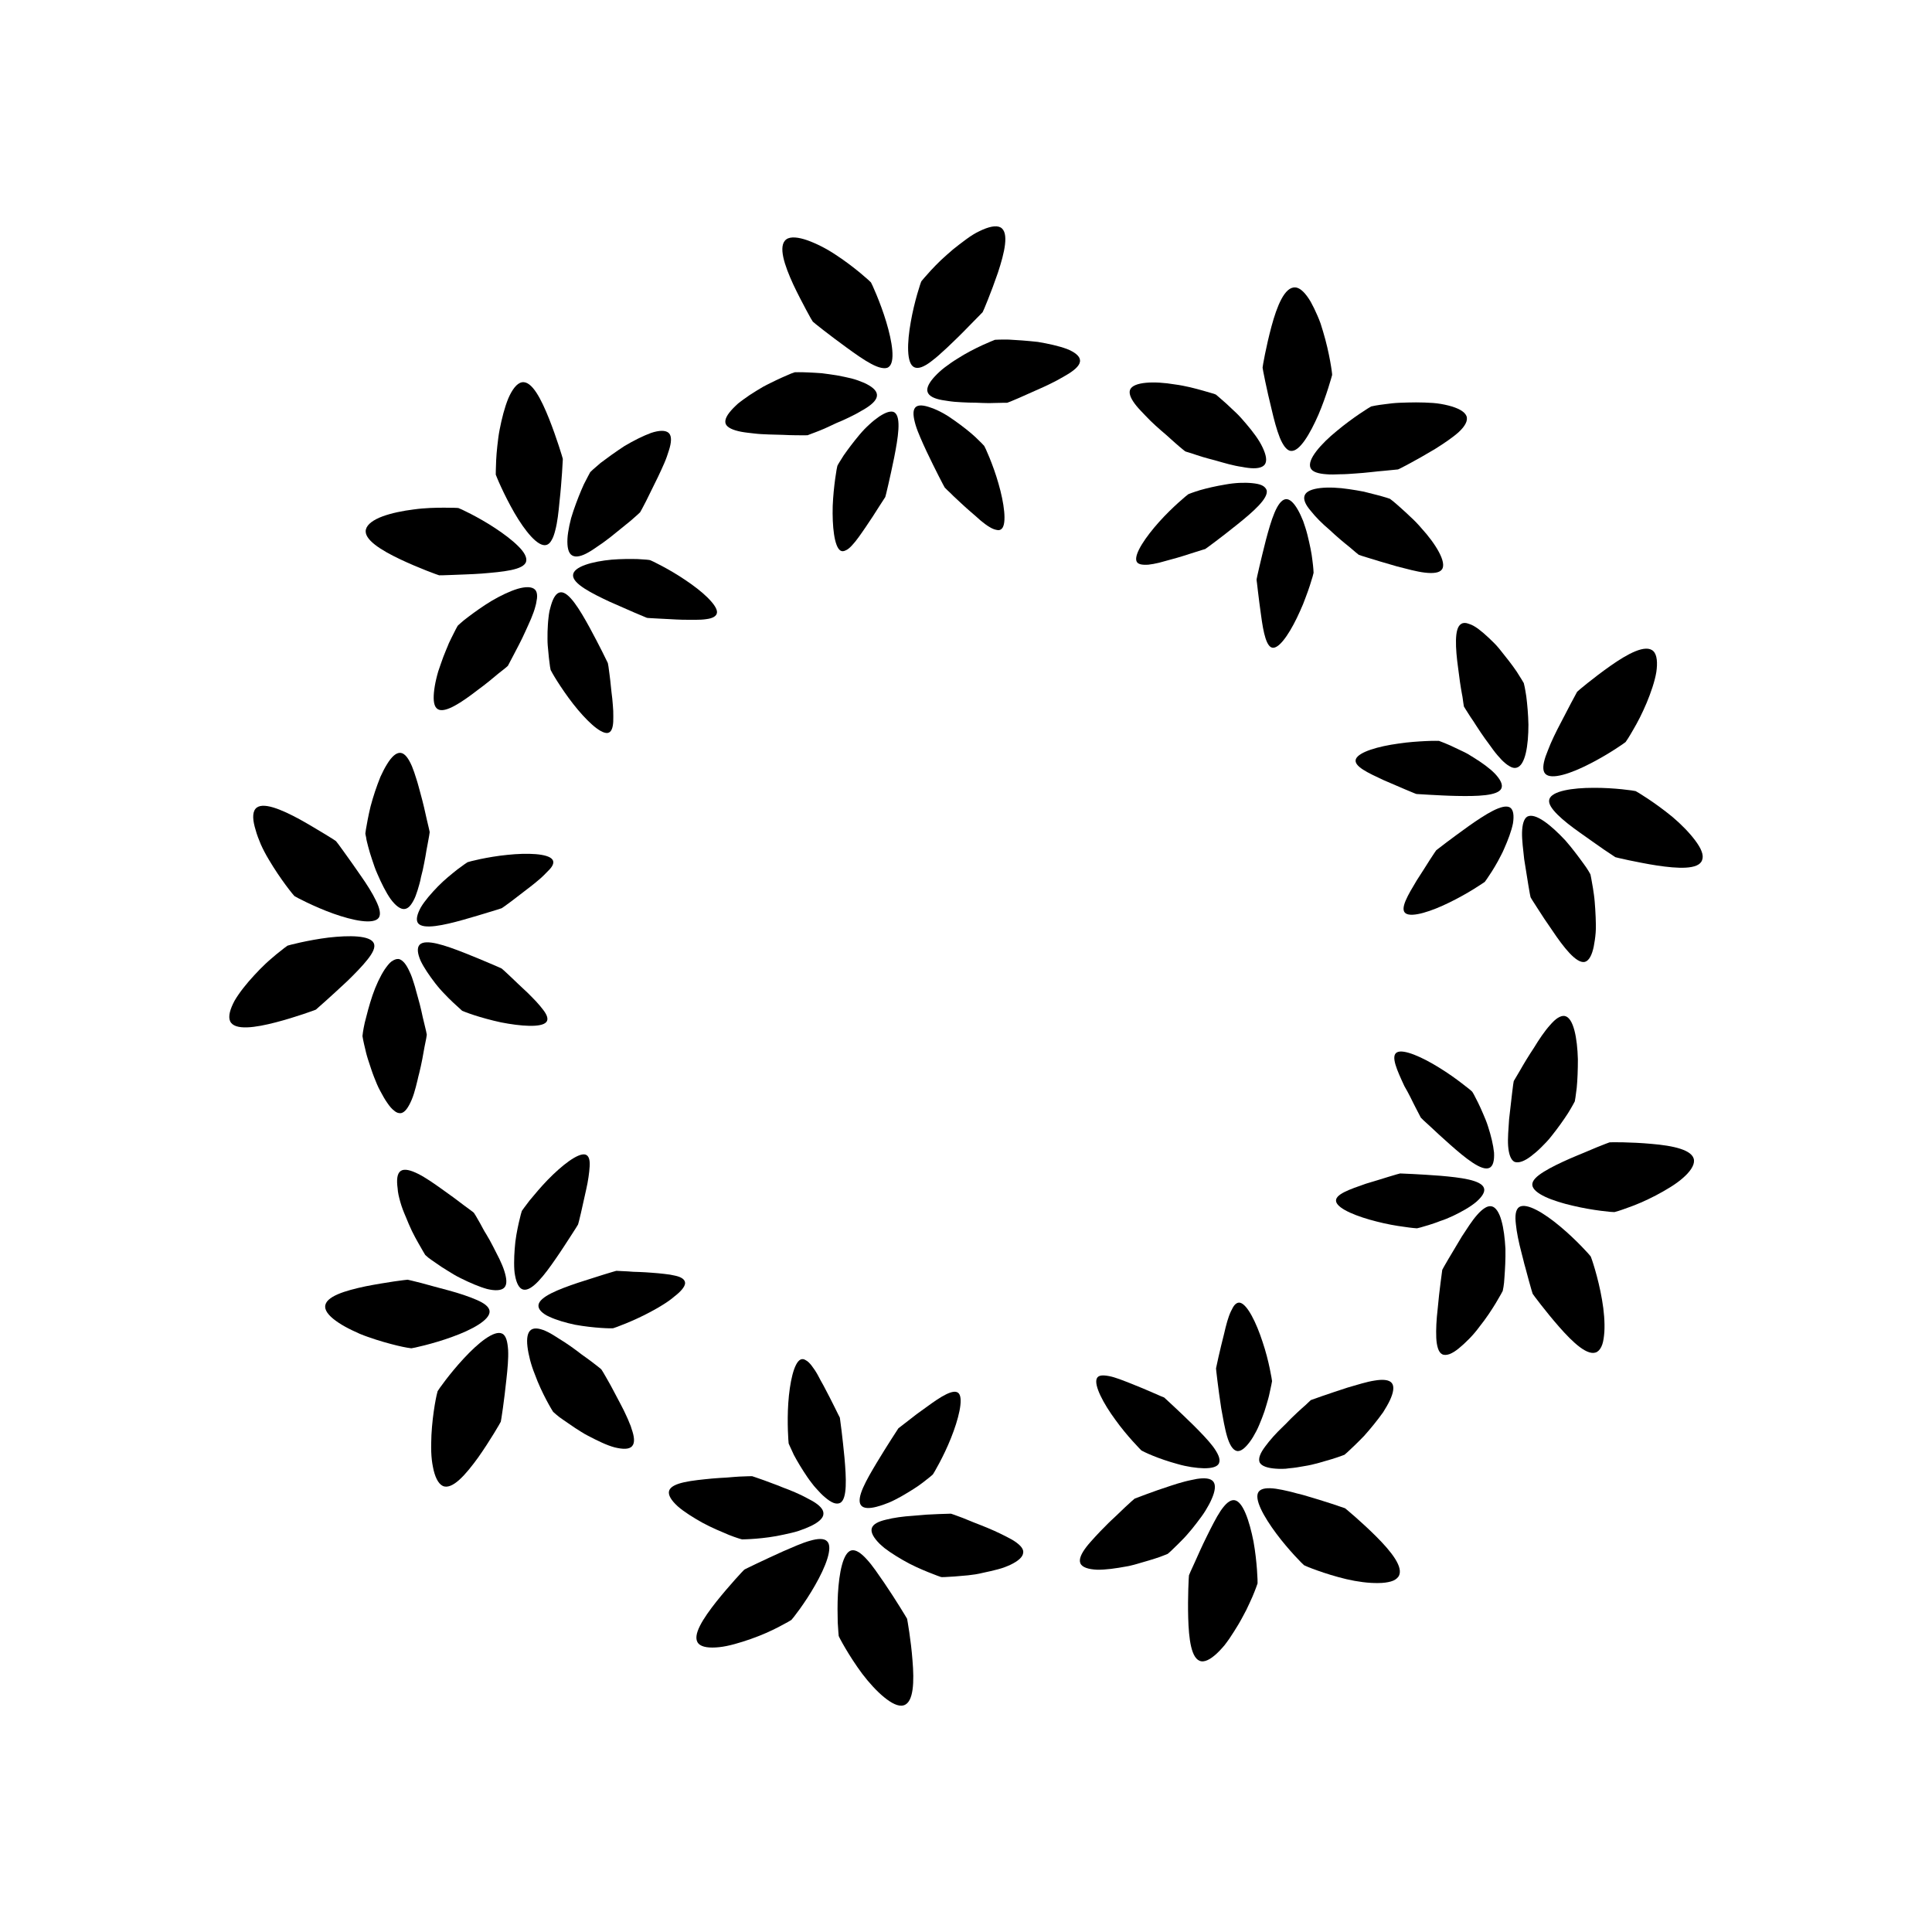 <?xml version="1.0" encoding="UTF-8" standalone="no"?>
<svg
   xmlns:dc="http://purl.org/dc/elements/1.1/"
   xmlns:cc="http://creativecommons.org/ns#"
   xmlns:rdf="http://www.w3.org/1999/02/22-rdf-syntax-ns#"
   xmlns:svg="http://www.w3.org/2000/svg"
   xmlns="http://www.w3.org/2000/svg"
   xmlns:sodipodi="http://sodipodi.sourceforge.net/DTD/sodipodi-0.dtd"
   xmlns:inkscape="http://www.inkscape.org/namespaces/inkscape"
   version="1.1"
   id="Layer_1"
   x="0px"
   y="0px"
   viewBox="0 0 1000 1000"
   width="100%"
   height="100%"
   style="enable-background:new 0 0 1000 1000;"
   xml:space="preserve"
   ><switch
     id="switch3"
     transform="translate(-82.391,3.176)"><g
       id="g5"><g
         id="g7"><path
           d="m 937.3,588.9 c -10.7,-1 -21.3,-0.9 -21.8,-0.8 -0.2,0 -2.9,1.1 -6.7,2.6 -1.9,0.8 -4.1,1.7 -6.4,2.7 -2.4,1 -4.9,2 -7.4,3.1 -5,2.2 -9.8,4.5 -13.5,6.8 -3.7,2.3 -6.1,4.5 -6,6.8 0.3,4.5 10.5,8.4 21,10.8 10.4,2.5 21,3.4 21.5,3.3 0.2,0 3,-0.8 7,-2.3 4.1,-1.4 9.2,-3.6 14.4,-6.3 5.1,-2.7 10.4,-5.8 14,-9 3.7,-3.2 6,-6.5 5.8,-9.2 -0.4,-5.5 -11.2,-7.6 -21.9,-8.5 z"
           id="path9"
           inkscape:connector-curvature="0" /><path
           d="m 905.7,647.1 c -0.2,-0.4 -7.4,-8.5 -15.7,-15.4 -8.2,-6.9 -17.5,-12.6 -21.3,-10.1 -1.9,1.3 -2.2,4.6 -1.7,8.8 0.4,4.2 1.5,9.5 2.9,14.8 0.3,1.3 0.7,2.6 1,3.9 0.3,1.3 0.6,2.5 1,3.8 0.7,2.5 1.3,4.7 1.8,6.7 1.1,4 1.9,6.7 2,6.9 0.1,0.2 1.8,2.5 4.3,5.7 2.5,3.2 5.8,7.3 9.4,11.4 7.1,8.1 15.1,15.7 19.7,12.9 1.1,-0.7 2,-2 2.6,-3.7 0.6,-1.7 0.9,-4 1.1,-6.5 0.3,-5 -0.2,-11 -1.2,-16.7 -2,-11.7 -5.6,-22.1 -5.9,-22.5 z"
           id="path11"
           inkscape:connector-curvature="0" /><path
           d="m 859.5,628.5 c -1.1,-4 -2.9,-6.9 -5.1,-7.3 -1.1,-0.2 -2.3,0.1 -3.5,0.9 -1.3,0.8 -2.6,2 -3.9,3.5 -2.7,3 -5.3,7.2 -8,11.3 -5.1,8.4 -10,16.8 -10.1,17.2 0,0.5 -1.5,10.1 -2.4,20.5 -0.6,5.1 -0.9,10.4 -0.7,14.7 0.1,2.2 0.4,4 0.9,5.5 0.5,1.5 1.2,2.5 2.2,3 1,0.5 2.3,0.4 3.8,-0.1 1.5,-0.6 3.1,-1.6 4.8,-3 3.4,-2.8 7.4,-6.7 10.6,-11.1 6.9,-8.6 11.9,-18.2 12.1,-18.6 0,-0.1 0.2,-0.9 0.4,-2.1 0.2,-1.2 0.4,-2.9 0.5,-5 0.3,-4.1 0.6,-9.4 0.5,-14.7 -0.3,-5.3 -0.9,-10.6 -2.1,-14.7 z"
           id="path13"
           inkscape:connector-curvature="0" /><path
           d="m 812.4,564.7 c 0.9,1.9 1.8,3.6 2.6,5.2 1.6,3.1 2.7,5.2 2.8,5.4 0.1,0.2 2,2 4.9,4.6 2.9,2.7 6.5,6.1 10.4,9.5 7.8,6.9 16.3,13.8 20.2,11.9 2,-0.9 2.6,-4 2.4,-7.9 -0.4,-4 -1.6,-8.9 -3.1,-13.5 -0.7,-2.3 -1.7,-4.6 -2.6,-6.7 -0.9,-2.1 -1.8,-4.1 -2.6,-5.7 -1.6,-3.3 -2.8,-5.4 -3,-5.6 -0.1,-0.2 -2.1,-1.9 -5.3,-4.3 -3.1,-2.4 -7.3,-5.4 -11.7,-8.1 -8.8,-5.5 -18.5,-9.8 -21.9,-8 -3.5,1.8 0.1,9.5 3.8,17.5 1.1,1.8 2.1,3.8 3.1,5.7 z"
           id="path15"
           inkscape:connector-curvature="0" /><path
           d="m 834.4,626.2 c 4.4,-2.1 8.9,-4.6 12,-7.2 3,-2.6 4.8,-5.2 4.1,-7.2 -1.3,-4.2 -12.2,-5.5 -22.6,-6.4 -5.2,-0.4 -10.2,-0.7 -14.1,-0.9 -3.9,-0.2 -6.5,-0.3 -6.7,-0.3 -0.2,0 -2.6,0.7 -5.9,1.7 -1.6,0.5 -3.5,1.1 -5.5,1.7 -2.1,0.6 -4.2,1.3 -6.3,1.9 -8.3,2.9 -16.5,5.6 -15.4,9.4 1.1,3.8 11,7.7 21,10.2 5,1.3 10.1,2.2 14,2.7 3.9,0.6 6.6,0.8 6.8,0.8 0.2,0 2.6,-0.6 6.1,-1.7 1.8,-0.6 3.8,-1.2 6,-2.1 2,-0.6 4.3,-1.6 6.5,-2.6 z"
           id="path17"
           inkscape:connector-curvature="0" /><path
           d="m 874.8,595.3 c 1.7,-1.3 3.5,-2.8 5.3,-4.6 1.8,-1.8 3.7,-3.7 5.3,-5.8 3.3,-4.1 6.4,-8.5 8.6,-11.9 2.1,-3.4 3.4,-5.9 3.5,-6.1 0.1,-0.2 0.5,-3 1,-7 0.4,-4.1 0.6,-9.4 0.6,-14.8 -0.3,-10.8 -2.2,-21.5 -6.8,-22.4 -1.1,-0.2 -2.3,0.2 -3.6,1 -1.3,0.8 -2.6,2.1 -4,3.7 -2.8,3.1 -5.7,7.4 -8.3,11.7 -2.8,4.2 -5.4,8.5 -7.2,11.7 -0.9,1.6 -1.7,2.9 -2.3,3.9 -0.6,1 -0.9,1.6 -1,1.7 -0.2,0.4 -1.3,9.9 -2.4,19.7 -0.3,4.9 -0.8,9.9 -0.5,13.9 0.3,4 1.3,7.2 3.3,8.2 2.2,0.8 5.2,-0.4 8.5,-2.9 z"
           id="path19"
           inkscape:connector-curvature="0" /><path
           d="m 778.6,777.5 c -0.2,-0.1 -2.9,-1 -6.8,-2.3 -4,-1.3 -9.1,-2.9 -14.3,-4.4 -1.3,-0.4 -2.6,-0.7 -3.9,-1 -1.3,-0.4 -2.6,-0.7 -3.8,-1 -2.5,-0.6 -4.9,-1.1 -7,-1.4 -4.3,-0.6 -7.5,-0.3 -8.9,1.5 -2.7,3.6 2.7,13.1 9.1,21.7 6.4,8.6 14,16.2 14.4,16.4 0.4,0.3 10.5,4.5 21.9,7.2 5.6,1.3 11.5,2.1 16.5,2 2.5,0 4.7,-0.3 6.5,-0.8 1.8,-0.5 3.1,-1.4 3.9,-2.5 3.1,-4.6 -3.8,-13.1 -11.4,-20.7 -7.7,-7.7 -15.8,-14.4 -16.2,-14.7 z"
           id="path21"
           inkscape:connector-curvature="0" /><path
           d="m 721.2,773.3 c -2.3,-0.2 -4.6,2 -7,5.5 -1.2,1.8 -2.4,3.9 -3.6,6.2 -1.2,2.3 -2.4,4.6 -3.6,7.1 -2.4,4.8 -4.6,9.8 -6.3,13.6 -1.7,3.7 -2.9,6.3 -2.9,6.5 -0.1,0.5 -0.7,11.1 -0.4,21.9 0.3,10.8 1.5,21.8 6.8,22.6 2.6,0.4 6,-1.9 9.4,-5.4 0.9,-0.9 1.7,-1.9 2.6,-2.9 0.8,-1.1 1.7,-2.2 2.5,-3.4 1.6,-2.4 3.2,-4.9 4.7,-7.4 1.5,-2.5 2.8,-5.1 4.1,-7.5 1.2,-2.4 2.2,-4.8 3.1,-6.7 1.7,-4 2.6,-6.7 2.7,-7 0.1,-0.5 -0.2,-11.2 -2.1,-21.7 -2.1,-10.6 -5.5,-21 -10,-21.4 z"
           id="path23"
           inkscape:connector-curvature="0" /><path
           d="m 706.3,778.8 c 1.3,-2.1 2.5,-4.3 3.3,-6.2 1.7,-3.9 2.2,-7.1 0.8,-8.9 -1.4,-1.8 -4.6,-2 -8.5,-1.4 -1.9,0.4 -4.2,0.8 -6.4,1.4 -2.3,0.6 -4.6,1.3 -7,2.1 -9.4,3 -18.4,6.6 -18.8,6.7 -0.2,0.1 -2.1,1.8 -4.9,4.4 -1.4,1.3 -3,2.9 -4.7,4.5 -1.7,1.6 -3.6,3.3 -5.4,5.2 -1.8,1.8 -3.7,3.7 -5.4,5.6 -1.7,1.9 -3.3,3.6 -4.6,5.3 -2.6,3.4 -4,6.4 -3.1,8.5 0.9,2.1 4.2,3.1 8.6,3.3 4.4,0.1 9.9,-0.7 15.3,-1.7 1.4,-0.2 2.7,-0.6 4,-0.9 1.3,-0.4 2.6,-0.7 3.8,-1.1 2.5,-0.7 4.8,-1.4 6.7,-2 1,-0.3 1.9,-0.6 2.7,-0.9 0.8,-0.3 1.5,-0.6 2.1,-0.8 1.2,-0.5 1.9,-0.8 2,-0.8 0.2,-0.1 2.3,-2 5.2,-4.9 1.4,-1.5 3.1,-3 4.8,-5 1.7,-1.9 3.4,-4 5,-6.1 1.6,-2.1 3.2,-4.2 4.5,-6.3 z"
           id="path25"
           inkscape:connector-curvature="0" /><path
           d="m 715.9,733.4 c 0.5,2.4 1,4.8 1.6,6.8 1.2,4.1 2.8,7 4.9,7.6 2.1,0.6 4.5,-1.5 6.9,-4.7 1.2,-1.6 2.3,-3.5 3.4,-5.6 1.1,-2.1 2,-4.5 2.9,-6.7 0.9,-2.3 1.7,-4.6 2.3,-6.8 0.3,-1.1 0.6,-2.1 0.9,-3.1 0.3,-1 0.5,-2 0.7,-2.9 0.8,-3.6 1.3,-6.1 1.3,-6.3 0,-0.2 -0.4,-2.8 -1.2,-6.6 -0.8,-3.8 -2,-8.7 -3.7,-13.7 -3.2,-9.9 -7.9,-19.5 -11.7,-20.3 -0.9,-0.2 -1.8,0.2 -2.6,1 -0.8,0.8 -1.4,2.1 -2.1,3.5 -1.4,2.9 -2.5,7.1 -3.5,11.5 -1.1,4.2 -2.1,8.6 -2.9,12 -0.7,3.5 -1.3,5.7 -1.3,6 0,0.4 1.1,10.3 2.7,20.7 0.5,2.5 0.9,5.1 1.4,7.6 z"
           id="path27"
           inkscape:connector-curvature="0" /><path
           d="m 673.2,747.6 c 0.2,0.1 2.4,1.3 5.9,2.7 3.4,1.4 8,3 12.8,4.3 4.8,1.4 9.7,2.1 13.7,2.2 4,0 7.1,-0.7 7.8,-2.8 0.8,-2.1 -0.7,-5.1 -3.2,-8.5 -2.6,-3.4 -6.3,-7.2 -10,-10.9 -7.5,-7.4 -14.9,-14.1 -15.2,-14.4 -0.1,-0.1 -0.7,-0.3 -1.7,-0.7 -1,-0.4 -2.3,-1 -3.9,-1.7 -3.2,-1.4 -7.4,-3.2 -11.5,-4.8 -4.1,-1.6 -8.2,-3.3 -11.4,-3.9 -3.2,-0.6 -5.6,-0.6 -6.4,1.2 -1.6,3.5 3.4,13 9.6,21.4 6,8.4 13.2,15.6 13.5,15.9 z"
           id="path29"
           inkscape:connector-curvature="0" /><path
           d="m 742.7,757 c 1.1,0.1 2.2,0.1 3.4,0.1 1.2,0 2.4,-0.1 3.6,-0.3 2.5,-0.2 5.1,-0.6 7.7,-1.1 5.3,-0.8 10.3,-2.5 14.2,-3.6 3.9,-1.2 6.5,-2.2 6.7,-2.3 0.2,-0.1 2.3,-2 5.2,-4.8 1.5,-1.4 3.1,-3.1 4.9,-4.9 1.7,-1.9 3.4,-3.9 5.1,-6 1.7,-2.1 3.3,-4.2 4.8,-6.3 1.4,-2.2 2.6,-4.3 3.5,-6.2 1.8,-3.9 2.4,-7.1 1,-8.9 -1.4,-1.8 -4.8,-2 -8.9,-1.3 -4.1,0.6 -9,2.2 -13.9,3.6 -9.6,3.1 -18.7,6.3 -19.1,6.5 -0.1,0.1 -0.6,0.5 -1.4,1.3 -0.8,0.8 -1.9,1.8 -3.3,3 -1.4,1.2 -2.9,2.7 -4.6,4.3 -0.8,0.8 -1.7,1.6 -2.5,2.5 -0.8,0.9 -1.7,1.7 -2.6,2.6 -3.6,3.4 -6.9,7.1 -9.3,10.4 -2.4,3.2 -3.7,6.1 -2.8,8.2 1,1.9 4.1,2.9 8.3,3.2 z"
           id="path31"
           inkscape:connector-curvature="0" /><path
           d="m 551.9,834.7 c -0.2,-0.4 -5.9,-9.9 -11.9,-18.7 -0.8,-1.1 -1.5,-2.2 -2.3,-3.3 -0.8,-1.1 -1.5,-2.2 -2.3,-3.3 -1.5,-2.1 -3,-4 -4.5,-5.6 -2.9,-3.2 -5.6,-5 -7.8,-4.5 -4.4,1 -6.4,11.8 -7,22.5 -0.3,5.4 -0.2,10.7 -0.1,14.8 0.2,4 0.5,6.8 0.5,7 0.1,0.5 5.2,10.2 12.2,19.6 3.5,4.6 7.5,9 11.3,12.1 3.8,3.1 7.4,5 10.1,4.2 5.3,-1.5 5.5,-12.5 4.6,-23.2 -0.8,-10.7 -2.7,-21.1 -2.8,-21.6 z"
           id="path33"
           inkscape:connector-curvature="0" /><path
           d="m 501.7,794.3 c -4.1,1.1 -9.1,3.4 -14,5.5 -4.9,2.2 -9.8,4.5 -13.6,6.3 -3.7,1.8 -6.3,3 -6.5,3.2 -0.4,0.3 -7.6,8 -14.4,16.5 -6.7,8.5 -12.9,17.7 -9.3,21.7 1.8,2 5.8,2.4 10.7,1.9 4.9,-0.5 10.8,-2.3 16.3,-4.2 2.8,-1 5.4,-2 7.9,-3.1 2.5,-1.1 4.8,-2.2 6.7,-3.2 3.8,-2 6.3,-3.4 6.5,-3.6 0.4,-0.3 7,-8.6 12.3,-18 5.4,-9.4 9.4,-19.6 6.2,-22.7 -1.5,-1.6 -4.7,-1.5 -8.8,-0.3 z"
           id="path35"
           inkscape:connector-curvature="0" /><path
           d="m 459.7,791.3 c 3.8,1.5 6.6,2.3 6.8,2.3 0.5,0 11.2,-0.1 21.7,-2.5 2.6,-0.6 5.2,-1.1 7.6,-1.9 2.4,-0.8 4.6,-1.7 6.5,-2.6 3.8,-1.9 6.3,-4 6.3,-6.3 0.1,-2.3 -2.2,-4.5 -5.6,-6.5 -0.9,-0.5 -1.8,-1 -2.8,-1.5 -1,-0.5 -2,-1.1 -3.1,-1.6 -2.1,-1 -4.4,-2 -6.7,-2.9 -1.2,-0.4 -2.3,-0.9 -3.4,-1.3 -1.1,-0.5 -2.2,-0.9 -3.3,-1.3 -2.1,-0.8 -4.2,-1.6 -5.9,-2.2 -1.8,-0.6 -3.2,-1.1 -4.3,-1.5 -1.1,-0.4 -1.7,-0.6 -1.8,-0.6 -0.2,0 -2.8,0 -6.6,0.2 -1.9,0.1 -4.1,0.3 -6.5,0.5 -2.4,0.1 -4.9,0.3 -7.5,0.5 -10.3,1 -21.1,2 -22.4,6.4 -0.6,2.2 1.2,5 4.5,8 3.3,2.9 8,5.8 12.8,8.5 4.8,2.6 9.9,4.7 13.7,6.3 z"
           id="path37"
           inkscape:connector-curvature="0" /><path
           d="m 536.2,753.9 c -2.7,4.5 -5.4,9.1 -7.1,13 -1.7,3.9 -2.4,7.2 -1.1,9 1.3,1.8 4.4,1.8 8.2,0.8 1.9,-0.5 4,-1.2 6.2,-2.1 2.2,-0.9 4.4,-2.1 6.6,-3.3 4.3,-2.5 8.4,-5 11.3,-7.3 3,-2.3 4.9,-3.9 5,-4.1 0.3,-0.4 5.5,-9.1 9.3,-18.7 3.9,-9.7 6.5,-20.1 4.1,-23.1 -2.4,-2.9 -9.4,1.6 -16.6,6.9 -3.6,2.5 -7.2,5.2 -9.9,7.4 -2.8,2.2 -4.7,3.6 -4.8,3.7 -0.3,0.5 -5.8,8.8 -11.2,17.8 z"
           id="path39"
           inkscape:connector-curvature="0" /><path
           d="m 519.5,751.4 c -1,-10.5 -2.3,-20.4 -2.4,-20.8 -0.1,-0.2 -1.2,-2.3 -2.7,-5.4 -1.6,-3.2 -3.6,-7.2 -5.7,-11.1 -1.1,-1.9 -2.1,-3.8 -3.1,-5.7 -1,-1.8 -2.1,-3.4 -3.1,-4.7 -1,-1.3 -2,-2.3 -3,-2.8 -0.9,-0.6 -1.8,-0.8 -2.7,-0.4 -3.5,1.6 -5.7,12.1 -6.4,22.6 -0.7,10.2 0.1,20.4 0.2,20.9 0.1,0.2 1.1,2.5 2.7,5.9 1.7,3.2 4.2,7.4 7,11.5 0.7,1 1.4,2 2.2,3 0.7,1 1.5,1.9 2.3,2.8 1.6,1.8 3.1,3.4 4.7,4.7 1.5,1.3 3,2.3 4.3,2.8 1.3,0.5 2.5,0.5 3.5,0 3.7,-2.1 3.1,-12.9 2.2,-23.3 z"
           id="path41"
           inkscape:connector-curvature="0" /><path
           d="m 606.3,793.8 c -3.6,-2 -8.3,-4.3 -12.9,-6.2 -2.3,-1 -4.6,-1.8 -6.8,-2.7 -2.2,-0.9 -4.2,-1.7 -5.9,-2.4 -3.5,-1.3 -5.9,-2.2 -6.1,-2.2 -0.2,0 -2.7,0.1 -6.4,0.2 -1.8,0.1 -4,0.2 -6.2,0.3 -2.3,0.2 -4.7,0.4 -7.2,0.6 -4.9,0.3 -9.9,1 -13.8,2 -3.9,0.9 -6.8,2.3 -7.4,4.5 -0.6,2.2 1.1,5 4.1,8 0.8,0.7 1.6,1.5 2.5,2.2 0.9,0.7 1.9,1.4 2.9,2.1 2.1,1.4 4.3,2.8 6.6,4.1 4.6,2.7 9.5,4.8 13.2,6.3 3.8,1.5 6.4,2.5 6.6,2.5 0.2,0.1 3,0 7.1,-0.3 2,-0.2 4.4,-0.4 6.9,-0.6 1.3,-0.2 2.5,-0.3 3.8,-0.5 1.3,-0.2 2.6,-0.5 3.9,-0.8 2.6,-0.5 5.3,-1.2 7.7,-1.8 1.2,-0.3 2.4,-0.7 3.5,-1.1 1.1,-0.4 2.2,-0.9 3.1,-1.3 3.9,-1.9 6.4,-4 6.5,-6.3 0.3,-2.2 -2.2,-4.5 -5.7,-6.6 z"
           id="path43"
           inkscape:connector-curvature="0" /><path
           d="m 342.3,687.1 c -4.1,-2 -12.5,4.9 -19.8,12.8 -7.3,7.8 -13.4,16.5 -13.6,17 -0.1,0.2 -0.8,3 -1.5,7.2 -0.7,4.2 -1.4,9.7 -1.7,15.5 -0.1,2.9 -0.2,5.9 -0.1,8.7 0.1,2.9 0.4,5.5 0.9,7.9 0.9,4.8 2.6,8.5 5,9.7 2.4,1.2 5.5,-0.3 8.7,-3.2 3.2,-2.9 6.5,-7.1 9.7,-11.5 6.2,-8.8 11.5,-18 11.7,-18.5 0.1,-0.2 0.5,-3 1.1,-7.1 0.6,-4.1 1.2,-9.4 1.8,-14.8 0.6,-5.4 1.1,-10.8 0.9,-15.1 -0.3,-4.3 -1,-7.6 -3.1,-8.6 z"
           id="path45"
           inkscape:connector-curvature="0" /><path
           d="m 335.8,675.5 c -0.2,-2.3 -2.8,-4.2 -6.8,-5.9 -3.9,-1.7 -9,-3.4 -14.2,-4.8 -5.2,-1.4 -10.5,-2.8 -14.4,-3.9 -4,-1 -6.8,-1.7 -7,-1.7 -0.2,0 -3,0.3 -7.1,0.9 -2,0.3 -4.4,0.7 -6.9,1.1 -2.5,0.4 -5.1,0.9 -7.7,1.4 -10.5,2.2 -21.1,5.3 -21,10.6 0,2.7 2.9,5.6 7,8.3 2.1,1.4 4.5,2.7 7,3.9 1.3,0.6 2.6,1.2 3.9,1.8 1.4,0.6 2.8,1.1 4.2,1.6 5.6,2 11.1,3.5 15.2,4.5 4.1,1 7.1,1.4 7.3,1.4 0.5,0 11,-2.2 21.1,-5.9 10.1,-3.6 19.7,-8.8 19.4,-13.3 z"
           id="path47"
           inkscape:connector-curvature="0" /><path
           d="m 289.6,619 c 0.7,2.5 1.7,5.1 2.8,7.6 1,2.5 2.1,5.1 3.2,7.4 1.1,2.3 2.3,4.4 3.3,6.2 2,3.6 3.5,6 3.6,6.2 0.1,0.1 0.7,0.6 1.6,1.4 1,0.7 2.4,1.8 4.1,2.9 1.7,1.2 3.6,2.5 5.8,3.8 2.1,1.3 4.3,2.7 6.8,3.9 4.8,2.4 9.7,4.5 13.7,5.6 4.1,1 7.5,0.9 9,-0.8 1.5,-1.7 1.1,-4.8 -0.1,-8.6 -0.6,-1.9 -1.5,-4 -2.5,-6.1 -1.1,-2.1 -2.2,-4.3 -3.3,-6.5 -1.1,-2.2 -2.3,-4.3 -3.5,-6.3 -0.6,-1 -1.2,-1.9 -1.7,-2.9 -0.5,-0.9 -1,-1.8 -1.4,-2.6 -1.8,-3.2 -3.1,-5.4 -3.3,-5.6 -0.1,-0.2 -2.2,-1.7 -5.3,-4 -3,-2.3 -7,-5.3 -11.3,-8.3 -4.2,-3 -8.5,-6 -12.3,-7.9 -3.8,-1.9 -7.1,-2.8 -9,-1.5 -1.9,1.3 -2.2,4.6 -1.6,9 0.1,2.2 0.7,4.6 1.4,7.1 z"
           id="path49"
           inkscape:connector-curvature="0" /><path
           d="m 437,661 c 0,-1.9 -1.9,-3.2 -5.2,-3.9 -1.6,-0.4 -3.5,-0.7 -5.5,-0.9 -2.1,-0.2 -4.2,-0.5 -6.4,-0.6 -2.2,-0.2 -4.4,-0.3 -6.6,-0.4 -1.1,0 -2.1,-0.1 -3.1,-0.1 -1,-0.1 -1.9,-0.1 -2.7,-0.2 -3.4,-0.2 -5.9,-0.3 -6.1,-0.3 -0.2,0 -2.7,0.8 -6.4,1.9 -1.9,0.6 -4,1.3 -6.3,2 -2.3,0.7 -4.7,1.5 -7.2,2.3 -9.8,3.3 -20,7.2 -20.4,11.6 -0.1,1.1 0.4,2.2 1.4,3.2 1,1 2.4,2 4.3,2.8 3.6,1.7 8.5,3.1 13.2,4.1 9.9,1.8 19.3,2 19.8,1.8 0.5,-0.1 10.1,-3.5 19.2,-8.4 2.3,-1.2 4.5,-2.5 6.6,-3.8 2.1,-1.3 4.1,-2.7 5.7,-4.1 3.4,-2.6 5.6,-5.1 5.7,-7 z"
           id="path51"
           inkscape:connector-curvature="0" /><path
           d="m 370.2,648.1 c 3,-4.3 5.7,-8.6 7.8,-11.8 2.1,-3.2 3.5,-5.5 3.6,-5.7 0.1,-0.2 0.7,-2.6 1.5,-6 0.7,-3.3 1.7,-7.7 2.7,-12.1 0.5,-2.2 0.9,-4.3 1.2,-6.4 0.3,-2 0.5,-3.9 0.6,-5.6 0.2,-3.3 -0.4,-5.6 -2.3,-6.1 -3.8,-0.9 -12.2,5.7 -19.4,13.1 -3.6,3.7 -6.9,7.7 -9.4,10.7 -2.4,3.1 -3.9,5.2 -4,5.4 -0.1,0.2 -0.8,2.6 -1.6,6.2 -0.8,3.6 -1.8,8.5 -2.1,13.4 -0.2,2.5 -0.3,5 -0.3,7.3 0,2.4 0.1,4.7 0.5,6.6 0.7,3.9 2.1,6.7 4.2,7.2 4.5,1.1 11.1,-7.6 17,-16.2 z"
           id="path53"
           inkscape:connector-curvature="0" /><path
           d="m 408.2,733.4 c -0.4,-1.1 -0.9,-2.2 -1.4,-3.3 -1,-2.2 -2.1,-4.5 -3.3,-6.7 -2.4,-4.4 -4.6,-8.9 -6.5,-12.1 -1.8,-3.2 -3.1,-5.4 -3.3,-5.6 -0.1,-0.2 -2.1,-1.8 -5,-4 -1.5,-1.1 -3.2,-2.4 -5.1,-3.7 -1.8,-1.4 -3.8,-2.9 -5.8,-4.3 -2,-1.4 -4.1,-2.8 -6.1,-4 -2,-1.3 -3.9,-2.5 -5.7,-3.4 -3.6,-1.8 -6.8,-2.5 -8.7,-1.2 -1.9,1.3 -2.4,4.5 -1.9,8.7 0.5,4.2 1.8,9.4 3.8,14.3 3.6,10 9.2,19.1 9.5,19.5 0.1,0.1 0.7,0.6 1.6,1.4 0.9,0.8 2.3,1.9 4,3 1.7,1.2 3.6,2.5 5.7,3.9 1.1,0.7 2.2,1.4 3.3,2.1 1.1,0.7 2.3,1.4 3.5,2 4.8,2.5 9.6,4.9 13.8,6 4.2,1 7.5,1.1 9,-0.7 1.5,-1.7 1.1,-5 -0.3,-8.9 -0.2,-0.9 -0.6,-1.9 -1.1,-3 z"
           id="path55"
           inkscape:connector-curvature="0" /><path
           d="m 272.6,493.5 c 2.7,-3.4 4.2,-6.3 3.3,-8.4 -1.8,-4.2 -12.8,-4.2 -23.4,-3 -10.6,1.3 -20.9,4 -21.3,4.2 -0.2,0.1 -2.5,1.8 -5.8,4.5 -1.6,1.4 -3.6,3 -5.5,4.8 -1.9,1.8 -3.9,3.8 -5.9,6 -3.9,4.2 -7.7,8.9 -10.2,13.2 -2.3,4.3 -3.4,8.1 -2.3,10.6 2.3,5 13.2,3.3 23.6,0.6 10.4,-2.7 20.4,-6.4 20.8,-6.6 0.4,-0.3 8.4,-7.4 16.4,-14.9 3.9,-3.8 7.6,-7.6 10.3,-11 z"
           id="path57"
           inkscape:connector-curvature="0" /><path
           d="m 217.4,433.9 c 0.6,1.3 1.2,2.6 1.9,3.9 0.7,1.3 1.4,2.6 2.2,3.9 6,10.2 12.9,18.7 13.4,19 0.4,0.3 9.9,5.4 20,9 10.1,3.6 20.8,5.8 23.5,2.2 1.3,-1.8 0.5,-5 -1.4,-8.9 -1.8,-3.8 -4.7,-8.4 -7.8,-12.8 -3.1,-4.5 -6.2,-8.9 -8.6,-12.2 -2.4,-3.4 -4.1,-5.6 -4.3,-5.8 -0.2,-0.2 -2.5,-1.7 -6,-3.8 -3.5,-2.1 -8.1,-4.9 -12.8,-7.5 -9.4,-5.1 -19.6,-9.5 -22.9,-5.4 -1.7,2.1 -1.4,6.1 0.1,10.9 0.6,2.3 1.6,4.9 2.7,7.5 z"
           id="path59"
           inkscape:connector-curvature="0" /><path
           d="m 273,435.2 c 0.5,2 1.2,4.2 2,6.6 0.8,2.4 1.6,4.9 2.7,7.3 2.1,4.9 4.5,9.7 6.9,13.1 2.5,3.4 5.2,5.5 7.4,5.1 1.1,-0.2 2.1,-0.9 3,-2.1 0.9,-1.2 1.8,-2.8 2.5,-4.6 0.7,-1.9 1.4,-4 2,-6.3 0.3,-1.1 0.6,-2.3 0.8,-3.5 0.3,-1.2 0.6,-2.4 0.9,-3.6 0.5,-2.4 1,-4.8 1.4,-7.1 0.4,-2.3 0.7,-4.4 1.1,-6.2 0.7,-3.6 1.1,-6.1 1.1,-6.4 0,-0.2 -0.6,-2.7 -1.5,-6.5 -0.8,-3.7 -1.9,-8.6 -3.3,-13.6 -0.7,-2.5 -1.3,-5 -2.1,-7.4 -0.7,-2.4 -1.5,-4.6 -2.3,-6.6 -1.7,-3.9 -3.6,-6.7 -5.9,-6.9 -2.3,-0.2 -4.7,2.1 -7,5.9 -1.2,1.9 -2.3,4.1 -3.4,6.5 -1,2.4 -1.9,5 -2.8,7.6 -0.9,2.6 -1.6,5.2 -2.3,7.7 -0.6,2.5 -1.1,4.8 -1.5,6.9 -0.8,4.1 -1.2,6.8 -1.2,7.1 0,0.1 0.1,0.9 0.4,2.1 0.1,1.2 0.6,2.9 1.1,4.9 z"
           id="path61"
           inkscape:connector-curvature="0" /><path
           d="m 365.1,525.9 c 1.3,-1.4 0.5,-3.7 -1.5,-6.3 -1,-1.3 -2.2,-2.8 -3.6,-4.3 -1.4,-1.5 -2.9,-3 -4.5,-4.6 -1.6,-1.5 -3.3,-3.1 -4.8,-4.5 -1.5,-1.5 -3,-2.8 -4.2,-4 -2.5,-2.4 -4.3,-4 -4.5,-4.1 -0.2,-0.1 -2.6,-1.2 -6.2,-2.7 -3.6,-1.5 -8.2,-3.5 -13.1,-5.4 -9.7,-3.8 -20,-7.4 -23.1,-4.2 -1.5,1.6 -1.1,4.6 0.5,8.3 1.7,3.6 4.6,7.8 7.6,11.7 0.8,1 1.5,1.9 2.3,2.8 0.8,0.9 1.6,1.8 2.4,2.6 1.6,1.7 3.1,3.2 4.5,4.5 2.7,2.5 4.6,4.2 4.7,4.3 0.2,0.1 2.6,1.1 6.3,2.3 3.7,1.2 8.7,2.6 13.8,3.7 10.2,2 20.8,2.8 23.4,-0.1 z"
           id="path63"
           inkscape:connector-curvature="0" /><path
           d="m 368.3,441.7 c -2.3,-3.1 -12.9,-3.5 -23.3,-2.4 -5.2,0.5 -10.2,1.4 -14.1,2.2 -3.8,0.8 -6.3,1.5 -6.5,1.6 -0.2,0.1 -2.3,1.5 -5.2,3.7 -2.9,2.3 -6.8,5.4 -10.2,8.9 -3.4,3.5 -6.8,7.4 -8.8,10.8 -1.9,3.5 -2.7,6.5 -1.4,8.2 2.7,3.4 13.4,1 23.4,-1.8 5,-1.4 9.9,-2.9 13.5,-4 3.7,-1.1 6.2,-1.9 6.4,-2 0.2,-0.1 2.2,-1.5 5,-3.6 2.7,-2.1 6.3,-4.8 9.9,-7.6 1.8,-1.4 3.5,-2.8 5,-4.1 1.5,-1.3 2.8,-2.7 4,-3.9 2.4,-2.3 3.5,-4.4 2.3,-6 z"
           id="path65"
           inkscape:connector-curvature="0" /><path
           d="m 289.9,573 c 1.1,-0.2 2.1,-1 3,-2.2 0.9,-1.2 1.8,-2.9 2.6,-4.8 0.8,-1.9 1.5,-4.2 2.1,-6.5 0.3,-1.2 0.6,-2.4 0.9,-3.6 0.3,-1.2 0.5,-2.4 0.9,-3.7 1.2,-4.9 2.1,-9.8 2.7,-13.4 0.8,-3.7 1.2,-6.1 1.2,-6.4 0,-0.2 -0.5,-2.7 -1.4,-6.2 -0.5,-1.8 -0.9,-3.9 -1.4,-6.1 -0.5,-2.2 -1.1,-4.6 -1.8,-7 -0.3,-1.2 -0.7,-2.4 -1,-3.6 -0.3,-1.2 -0.6,-2.3 -1,-3.5 -0.7,-2.3 -1.4,-4.4 -2.3,-6.2 -0.8,-1.8 -1.7,-3.4 -2.7,-4.6 -1,-1.1 -2,-1.9 -3.1,-2 -1.1,-0.1 -2.3,0.4 -3.6,1.3 -1.2,0.9 -2.3,2.4 -3.5,4.1 -2.3,3.5 -4.6,8.4 -6.3,13.4 -1.7,5 -3,10.1 -4,14.1 -0.9,4 -1.2,6.7 -1.2,7 0,0.2 0.5,3 1.5,7 0.2,1 0.5,2.1 0.8,3.2 0.3,1.1 0.7,2.3 1.1,3.5 0.8,2.4 1.6,5 2.6,7.5 0.5,1.3 1,2.5 1.5,3.7 0.5,1.2 1.1,2.4 1.7,3.5 1.2,2.3 2.4,4.4 3.6,6.1 1.2,1.8 2.4,3.2 3.6,4.1 1.1,1 2.3,1.4 3.5,1.3 z"
           id="path67"
           inkscape:connector-curvature="0" /><path
           d="m 289.5,286.3 c 9.7,4.6 19.7,8.2 20.2,8.3 0.2,0 3.1,0 7.1,-0.2 4.1,-0.2 9.6,-0.3 15,-0.7 10.7,-0.9 21.7,-1.8 22.9,-6.2 0.6,-2.2 -1.1,-5.1 -4.2,-8.1 -3,-3 -7.4,-6.3 -11.8,-9.2 -8.9,-5.9 -18.5,-10.3 -19,-10.4 -0.2,-0.1 -3.1,-0.2 -7.4,-0.2 -4.2,0 -10,0.1 -15.7,0.9 -5.7,0.7 -11.6,1.9 -16.2,3.6 -4.6,1.7 -7.9,4 -8.6,6.7 -1.4,5.2 8,10.9 17.7,15.5 z"
           id="path69"
           inkscape:connector-curvature="0" /><path
           d="m 341.8,249 c 1.7,3.7 4.1,8.5 6.8,13.2 5.4,9.3 12.2,17.9 16.6,16.7 1.1,-0.3 2,-1.2 2.7,-2.5 0.8,-1.3 1.4,-3.1 1.9,-5.1 1.1,-4.1 1.7,-9.5 2.2,-14.9 0.6,-5.3 1,-10.7 1.3,-14.9 0.1,-2.1 0.2,-3.8 0.3,-5.1 0.1,-1.2 0.1,-2 0.1,-2.1 -0.1,-0.5 -3.1,-10.6 -7.1,-20.7 -4,-10 -8.9,-19.9 -14.1,-18.9 -2.6,0.5 -5,3.7 -7,8.3 -1.9,4.6 -3.4,10.5 -4.5,16.2 -0.3,1.4 -0.5,2.9 -0.7,4.3 -0.2,1.4 -0.3,2.8 -0.5,4.2 -0.3,2.7 -0.5,5.2 -0.6,7.4 -0.2,4.3 -0.2,7.2 -0.2,7.4 0.1,0.2 1.1,2.9 2.8,6.5 z"
           id="path71"
           inkscape:connector-curvature="0" /><path
           d="m 378.5,284.3 c 2,1.2 5,0.4 8.5,-1.6 1.8,-1 3.6,-2.3 5.5,-3.6 2,-1.3 3.9,-2.8 5.9,-4.3 3.8,-3.1 7.6,-6.1 10.5,-8.5 2.8,-2.4 4.7,-4.2 4.8,-4.3 0.1,-0.2 1.4,-2.4 3.1,-5.8 1.7,-3.4 3.9,-8 6.2,-12.6 1.1,-2.3 2.2,-4.7 3.2,-7 1,-2.3 1.8,-4.6 2.4,-6.6 1.3,-4 1.6,-7.4 0,-9 -1.6,-1.6 -5,-1.5 -9.2,-0.1 -4.1,1.5 -9.1,4 -13.8,6.8 -4.6,3 -9,6.2 -12.3,8.7 -3.2,2.7 -5.3,4.6 -5.4,4.8 -0.1,0.2 -1.5,2.7 -3.3,6.3 -1.7,3.7 -3.7,8.7 -5.4,13.7 -0.4,1.3 -0.8,2.5 -1.2,3.8 -0.3,1.3 -0.6,2.6 -0.9,3.8 -0.5,2.5 -0.9,4.8 -1,6.9 -0.2,4.2 0.4,7.4 2.4,8.6 z"
           id="path73"
           inkscape:connector-curvature="0" /><path
           d="m 379,361.1 c 6.4,8.2 14,15.6 17.9,15.1 1.9,-0.3 2.7,-2.5 2.9,-5.8 0,-1.7 0.1,-3.5 0,-5.6 -0.1,-2 -0.3,-4.2 -0.5,-6.4 -0.6,-4.5 -0.9,-8.8 -1.4,-12.3 -0.4,-3.4 -0.8,-5.9 -0.9,-6.1 -0.2,-0.5 -4.5,-9.3 -9.5,-18.5 -5,-9.1 -10.7,-18.6 -15,-18.1 -2.2,0.2 -3.8,2.9 -4.9,6.7 -0.3,0.9 -0.5,2 -0.8,3 -0.2,1.1 -0.4,2.2 -0.5,3.4 -0.3,2.4 -0.4,4.9 -0.5,7.3 0,2.5 -0.1,4.9 0.1,7.2 0.2,2.3 0.4,4.5 0.6,6.3 0.4,3.7 0.8,6.1 0.9,6.3 0.1,0.2 1.3,2.5 3.4,5.8 2.1,3.3 5,7.6 8.2,11.7 z"
           id="path75"
           inkscape:connector-curvature="0" /><path
           d="m 417,286.5 c -1.1,-0.1 -2.7,-0.2 -4.5,-0.3 -3.7,-0.1 -8.5,-0.1 -13.5,0.3 -9.8,0.9 -20,3.6 -20,8.1 -0.1,4.4 9.6,9.3 19,13.7 4.7,2.1 9.5,4.2 13,5.7 3.6,1.5 6,2.5 6.2,2.6 0.2,0.1 2.6,0.2 6.1,0.4 3.4,0.1 8.1,0.5 12.5,0.6 4.4,0 8.8,0.2 12.1,-0.3 3.3,-0.4 5.4,-1.5 5.6,-3.4 0.2,-1.9 -1.8,-4.7 -4.8,-7.7 -3,-3 -7.3,-6.3 -11.5,-9.1 -8.5,-5.8 -17.8,-10.2 -18.2,-10.3 -0.2,-0.1 -0.9,-0.2 -2,-0.3 z"
           id="path77"
           inkscape:connector-curvature="0" /><path
           d="m 309,363.9 c 3.8,2.3 12.7,-3.8 20.6,-9.9 4.1,-3 7.9,-6.1 10.7,-8.5 3,-2.3 4.9,-3.9 5,-4.1 0.1,-0.2 1.3,-2.4 3,-5.7 1.7,-3.3 4,-7.5 6,-12 1,-2.3 2.1,-4.5 3,-6.7 0.9,-2.2 1.7,-4.3 2.2,-6.3 0.3,-1 0.5,-1.9 0.6,-2.8 0.2,-0.9 0.3,-1.7 0.3,-2.4 0,-1.5 -0.3,-2.7 -1.1,-3.5 -1.6,-1.6 -4.9,-1.6 -9,-0.4 -4,1.2 -8.8,3.5 -13.4,6.2 -4.5,2.7 -8.8,5.8 -12.1,8.3 -3.3,2.4 -5.2,4.4 -5.4,4.5 -0.2,0.2 -1.5,2.6 -3.3,6.3 -0.4,0.9 -0.9,1.9 -1.4,2.9 -0.4,1.1 -0.9,2.2 -1.4,3.4 -1,2.3 -1.9,4.8 -2.8,7.4 -0.4,1.3 -0.9,2.5 -1.3,3.8 -0.4,1.3 -0.7,2.6 -1,3.8 -0.6,2.5 -1,4.9 -1.2,7 -0.2,2.1 -0.2,4 0.1,5.5 0.3,1.5 0.9,2.6 1.9,3.2 z"
           id="path79"
           inkscape:connector-curvature="0" /><path
           d="m 499.6,157.1 c 1.9,3.6 3.3,6 3.5,6.2 0.3,0.4 8.9,7.2 17.6,13.5 4.4,3.2 8.9,6.4 12.7,8.4 1.9,1 3.6,1.7 5.1,2 1.5,0.3 2.8,0.3 3.7,-0.3 3.8,-2.4 2,-13.2 -1.1,-23.5 -3.1,-10.3 -7.6,-20 -7.9,-20.4 -0.3,-0.4 -8.3,-7.8 -18.1,-14.2 -4.9,-3.3 -10.1,-5.9 -14.8,-7.6 -4.6,-1.6 -8.7,-2.1 -10.9,-0.5 -4.5,3.3 -0.9,13.6 3.6,23.4 2.2,4.7 4.7,9.4 6.6,13 z"
           id="path81"
           inkscape:connector-curvature="0" /><path
           d="m 555.6,186.9 c 2.1,1 5,-0.2 8.5,-2.8 1.7,-1.3 3.6,-2.8 5.5,-4.6 1.9,-1.7 3.9,-3.5 5.8,-5.4 3.9,-3.7 7.7,-7.6 10.6,-10.6 2.9,-2.9 4.8,-4.9 5,-5.1 0.3,-0.4 4.4,-10.2 7.9,-20.4 3.4,-10.3 6,-21 1.3,-23.5 -2.3,-1.2 -6.2,-0.3 -10.7,1.9 -2.2,1 -4.6,2.5 -6.9,4.2 -2.3,1.7 -4.7,3.5 -6.9,5.3 -2.2,1.9 -4.4,3.8 -6.3,5.6 -1.9,1.8 -3.7,3.7 -5.2,5.3 -2.9,3.2 -4.8,5.4 -4.9,5.6 -0.3,0.4 -3.7,10.6 -5.5,21.1 -1.9,10.5 -2.3,21.5 1.8,23.4 z"
           id="path83"
           inkscape:connector-curvature="0" /><path
           d="m 634.5,177.4 c -4.1,-1.5 -9.5,-2.7 -14.9,-3.6 -5.4,-0.6 -10.9,-1 -15,-1.2 -4.1,-0.1 -7,0.1 -7.2,0.1 -0.5,0.2 -10.5,4 -19.5,9.8 -2.3,1.4 -4.4,2.9 -6.4,4.4 -2,1.5 -3.8,3.2 -5.2,4.7 -2.9,3.1 -4.5,6 -3.8,8.1 0.7,2.2 3.6,3.5 7.5,4.2 2,0.3 4.2,0.7 6.5,0.9 2.4,0.2 4.8,0.3 7.3,0.4 2.5,0 4.9,0.1 7.2,0.2 2.3,0.1 4.4,0.1 6.3,0 1.9,0 3.4,-0.1 4.5,-0.1 1.1,0 1.8,0 1.9,0 0.2,0 2.6,-1 6.1,-2.5 3.5,-1.6 8.1,-3.6 12.8,-5.7 2.3,-1.1 4.7,-2.2 6.9,-3.4 2.2,-1.2 4.3,-2.4 6.1,-3.5 3.6,-2.3 6,-4.6 5.8,-6.9 -0.1,-2.2 -2.8,-4.3 -6.9,-5.9 z"
           id="path85"
           inkscape:connector-curvature="0" /><path
           d="m 542.1,210.1 c -1.4,0.4 -2.9,1.2 -4.6,2.3 -1.6,1.1 -3.4,2.5 -5.1,4.1 -0.9,0.8 -1.7,1.6 -2.6,2.5 -0.8,0.9 -1.7,1.8 -2.5,2.8 -3.2,3.8 -6.1,7.7 -8.2,10.7 -2,3.1 -3.3,5.3 -3.3,5.5 -0.2,0.4 -2,10.5 -2.4,20.7 -0.3,10.4 0.8,21.1 4,23.1 0.8,0.5 1.7,0.4 2.7,-0.1 1,-0.4 2.1,-1.3 3.2,-2.5 1.1,-1.2 2.3,-2.6 3.5,-4.3 1.2,-1.7 2.5,-3.5 3.7,-5.3 2.5,-3.6 4.9,-7.4 6.8,-10.4 1.9,-2.9 3.2,-4.9 3.3,-5.1 0.2,-0.4 2.5,-10.1 4.6,-20.4 2,-10.2 3.8,-20.9 0.2,-23.4 -0.7,-0.5 -1.9,-0.6 -3.3,-0.2 z"
           id="path87"
           inkscape:connector-curvature="0" /><path
           d="m 556.3,216.8 c 0.6,2 1.5,4.3 2.5,6.6 1,2.3 2.1,4.8 3.2,7.1 4.5,9.5 9.1,18.3 9.4,18.7 0.1,0.1 0.5,0.5 1.3,1.3 0.8,0.7 1.8,1.7 3.1,3 2.6,2.4 5.9,5.6 9.2,8.4 1.7,1.4 3.3,2.9 4.9,4.3 1.6,1.3 3.1,2.5 4.5,3.3 1.4,0.9 2.7,1.4 3.8,1.6 1.1,0.3 2,0.1 2.7,-0.6 2.7,-2.7 1.2,-13.4 -1.7,-23.4 -2.8,-9.9 -7.1,-19.2 -7.4,-19.5 -0.1,-0.2 -1.9,-2 -4.6,-4.6 -2.7,-2.5 -6.5,-5.5 -10.6,-8.4 -4.1,-3 -8.4,-5.4 -12.2,-6.7 -3.8,-1.4 -6.9,-1.8 -8.3,-0.1 -1.4,1.6 -1,4.9 0.2,9 z"
           id="path89"
           inkscape:connector-curvature="0" /><path
           d="m 466,220.3 c 2.1,0.4 4.3,0.6 6.8,0.9 2.4,0.3 5,0.4 7.5,0.5 2.5,0.1 5,0.1 7.3,0.2 2.3,0.1 4.5,0.2 6.4,0.2 3.7,0.1 6.2,0 6.4,0 0.1,0 0.7,-0.3 1.8,-0.7 1,-0.4 2.5,-0.9 4.2,-1.6 1.7,-0.7 3.7,-1.5 5.7,-2.5 1,-0.5 2.1,-1 3.2,-1.5 1.1,-0.5 2.2,-0.9 3.3,-1.4 2.2,-1 4.5,-2.1 6.6,-3.2 1,-0.6 2.1,-1.1 3,-1.7 1,-0.5 1.9,-1.1 2.7,-1.6 3.4,-2.2 5.6,-4.5 5.4,-6.8 -0.2,-2.3 -2.7,-4.3 -6.6,-6.1 -1.9,-0.8 -4.2,-1.7 -6.6,-2.3 -2.4,-0.6 -5,-1.1 -7.6,-1.6 -2.6,-0.4 -5.3,-0.8 -7.8,-1.1 -2.5,-0.2 -4.8,-0.3 -6.8,-0.4 -4.1,-0.2 -6.9,-0.1 -7.1,-0.1 -0.1,0 -0.8,0.3 -2,0.7 -1.1,0.5 -2.7,1.2 -4.6,2 -1.9,0.8 -4,1.9 -6.3,3 -1.1,0.6 -2.3,1.1 -3.5,1.8 -1.1,0.7 -2.3,1.4 -3.5,2.1 -2.3,1.4 -4.6,2.9 -6.6,4.4 -1,0.7 -2,1.5 -2.9,2.2 -0.9,0.8 -1.7,1.6 -2.5,2.4 -3,3.1 -4.7,5.9 -3.9,8.1 0.8,2 3.9,3.3 8,4.1 z"
           id="path91"
           inkscape:connector-curvature="0" /><path
           d="m 744.8,223.3 c 0.8,2 1.7,3.6 2.6,4.8 1,1.2 1.9,2 3.1,2.1 4.5,0.6 10,-8.9 14.3,-18.7 4.2,-9.8 7,-20.2 7.1,-20.6 0.1,-0.5 -1.3,-11.3 -4.7,-22.5 -0.4,-1.4 -0.9,-2.8 -1.3,-4.2 -0.5,-1.3 -1,-2.7 -1.6,-4 -1.1,-2.6 -2.3,-5 -3.5,-7.2 -2.5,-4.2 -5.3,-7.3 -8,-7.4 -5.5,-0.4 -9.5,9.8 -12.3,20.2 -2.8,10.4 -4.6,20.7 -4.6,21.3 0,0.5 2.1,11.3 4.7,21.7 1.2,5.2 2.6,10.5 4.2,14.5 z"
           id="path93"
           inkscape:connector-curvature="0" /><path
           d="m 763.7,230.4 c -2.6,3.4 -3.9,6.4 -3,8.6 0.9,2.1 4,3 8.3,3.3 2.1,0.2 4.6,0.1 7.1,0 2.5,0 5.2,-0.2 7.9,-0.4 2.7,-0.2 5.4,-0.4 7.9,-0.7 1.3,-0.1 2.5,-0.3 3.7,-0.4 1.2,-0.1 2.3,-0.2 3.3,-0.3 4.1,-0.4 6.9,-0.7 7.1,-0.7 0.5,-0.1 9.9,-5 19.2,-10.6 4.6,-2.9 9.1,-5.9 12.3,-8.8 3.1,-2.9 4.9,-5.9 3.9,-8.3 -1,-2.4 -4.6,-4.2 -9.4,-5.4 -2.4,-0.6 -5.1,-1.1 -7.9,-1.3 -2.9,-0.2 -5.9,-0.3 -8.8,-0.3 -2.9,0 -5.8,0.1 -8.5,0.2 -2.7,0.1 -5.1,0.4 -7.3,0.7 -4.3,0.5 -7.1,1.1 -7.4,1.2 -0.5,0.2 -9.6,5.8 -17.8,12.7 -4.1,3.3 -8,7.1 -10.6,10.5 z"
           id="path95"
           inkscape:connector-curvature="0" /><path
           d="m 785.7,284 c 0.2,0.1 2.6,0.9 6.3,2 0.9,0.3 1.9,0.6 3,0.9 1,0.3 2.1,0.7 3.3,1 2.3,0.7 4.7,1.4 7.2,2.1 5.1,1.3 10.1,2.7 14.3,3.2 4.2,0.5 7.6,0.2 8.9,-1.6 2.7,-3.6 -3.2,-13.3 -10.6,-21.4 -1.8,-2.1 -3.7,-4.1 -5.6,-5.8 -1.9,-1.8 -3.6,-3.4 -5.2,-4.8 -1.5,-1.4 -2.9,-2.5 -3.8,-3.3 -1,-0.8 -1.6,-1.2 -1.7,-1.3 -0.2,-0.1 -2.9,-1 -6.8,-2 -2,-0.5 -4.2,-1.1 -6.7,-1.7 -2.4,-0.5 -5.1,-0.9 -7.7,-1.3 -10.5,-1.6 -21.3,-1 -22.9,3.2 -0.9,2.1 0.5,5 3.1,8 2.5,3.2 6,6.7 9.8,9.9 3.6,3.4 7.3,6.5 10.2,8.8 2.8,2.4 4.7,4 4.9,4.1 z"
           id="path97"
           inkscape:connector-curvature="0" /><path
           d="m 735.5,248 c -1.3,-0.6 -3,-0.9 -5,-1.1 -4,-0.4 -8.9,-0.2 -13.8,0.7 -4.9,0.8 -9.6,1.9 -13.1,2.9 -3.6,1.1 -5.9,2 -6.1,2.1 -0.4,0.2 -8.3,6.7 -15.1,14.3 -7,7.8 -13,16.6 -11.8,20.3 0.6,1.8 3,2.1 6.2,1.9 1.6,-0.2 3.5,-0.5 5.5,-1 2,-0.5 4.2,-1.2 6.2,-1.7 4.2,-1.1 8.5,-2.5 11.9,-3.6 3.3,-1.1 5.6,-1.7 5.8,-1.8 0.4,-0.2 8.4,-6.1 16.6,-12.7 8.1,-6.5 16.3,-13.6 15.2,-17.8 -0.4,-1 -1.2,-1.9 -2.5,-2.5 z"
           id="path99"
           inkscape:connector-curvature="0" /><path
           d="m 733,298.6 c 0.1,1.1 0.3,2.6 0.5,4.3 0.4,3.5 1,8 1.6,12.3 0.6,4.5 1.3,8.8 2.3,11.9 1,3.1 2.3,5.2 4.2,5 3.9,-0.4 9.5,-9.5 13.7,-19 1.1,-2.4 2.1,-4.8 2.9,-7.1 0.9,-2.3 1.6,-4.4 2.2,-6.2 1.2,-3.7 1.9,-6.2 1.9,-6.5 0,-0.2 -0.1,-2.7 -0.6,-6.4 -0.4,-3.8 -1.4,-8.4 -2.6,-13.3 -0.6,-2.4 -1.4,-4.8 -2.2,-7.1 -0.9,-2.2 -1.8,-4.2 -2.8,-5.9 -2,-3.5 -4.2,-5.7 -6.3,-5.4 -4.4,0.7 -7.5,11 -10.2,21.2 -2.6,10.2 -4.8,19.9 -4.8,20.3 0,0.2 0,0.8 0.2,1.9 z"
           id="path101"
           inkscape:connector-curvature="0" /><path
           d="m 675.2,211.9 c 1.7,1.8 3.5,3.6 5.4,5.3 1.9,1.7 3.7,3.3 5.5,4.8 1.7,1.6 3.4,3 4.8,4.3 2.8,2.5 4.8,4 4.9,4.1 0.1,0.1 0.7,0.3 1.8,0.6 1.1,0.3 2.5,0.8 4.3,1.4 1.7,0.6 3.8,1.2 6,1.8 1.1,0.3 2.2,0.6 3.4,0.9 1.2,0.3 2.3,0.7 3.5,1 2.4,0.7 4.8,1.3 7.1,1.8 1.2,0.2 2.3,0.5 3.4,0.6 1.1,0.2 2.1,0.4 3.1,0.5 4,0.5 7.2,0.1 8.6,-1.7 1.4,-1.9 0.7,-5.1 -1.1,-8.9 -1.8,-3.9 -5,-8.1 -8.4,-12.1 -1.7,-2 -3.5,-4.1 -5.3,-5.8 -1.8,-1.7 -3.5,-3.3 -5,-4.7 -3,-2.7 -5.2,-4.5 -5.4,-4.7 -0.2,-0.2 -2.9,-1 -6.8,-2.1 -3.9,-1.1 -9.1,-2.5 -14.5,-3.2 -10.6,-1.8 -21.6,-1.4 -23.2,2.8 -0.8,2.1 0.7,5.1 3.3,8.3 1.3,1.6 2.9,3.2 4.6,5 z"
           id="path103"
           inkscape:connector-curvature="0" /><path
           d="m 905.2,392.2 c 9.5,-4.8 18.2,-10.9 18.6,-11.3 0.2,-0.2 1.8,-2.6 3.9,-6.3 1.1,-1.9 2.3,-4 3.5,-6.4 1.2,-2.4 2.4,-5 3.5,-7.6 2.2,-5.3 4.2,-11.1 5,-15.9 0.7,-4.8 0.4,-8.9 -1.5,-10.8 -3.9,-3.9 -13.5,1.4 -22.3,7.6 -8.8,6.2 -16.9,13 -17.2,13.4 -0.3,0.4 -5.3,9.9 -10.3,19.6 -1.2,2.4 -2.4,4.9 -3.4,7.2 -1,2.3 -1.8,4.6 -2.6,6.6 -1.4,4.1 -1.7,7.4 -0.2,9 3.1,3.4 13.5,-0.2 23,-5.1 z"
           id="path105"
           inkscape:connector-curvature="0" /><path
           d="m 963.1,437.4 c -0.6,-1.7 -1.9,-3.7 -3.3,-5.6 -3,-4 -7.2,-8.3 -11.7,-12.1 -9.2,-7.6 -18.6,-13.2 -19.1,-13.4 -0.5,-0.2 -11.2,-1.8 -21.9,-1.7 -10.7,0 -21.6,1.6 -22.8,6 -0.6,2.2 1.3,4.9 4.3,7.9 3,3 7.3,6.3 11.7,9.4 2.2,1.6 4.4,3.1 6.5,4.6 2.1,1.5 4,2.8 5.7,4 3.4,2.3 5.8,3.9 6,4 0.2,0.1 2.9,0.7 7,1.6 4,0.8 9.2,1.9 14.5,2.7 10.6,1.6 21.7,2.3 23.4,-2.8 0.5,-1.3 0.4,-2.8 -0.3,-4.6 z"
           id="path107"
           inkscape:connector-curvature="0" /><path
           d="m 870.2,427.7 c -0.1,4 0.6,8.9 1.1,13.8 1.5,9.7 3.1,19.3 3.3,19.7 0,0.1 0.4,0.7 1,1.7 0.6,1 1.5,2.3 2.5,3.9 2,3.2 4.8,7.4 7.8,11.7 5.7,8.5 12.4,17.2 16.8,16.2 2.2,-0.6 3.7,-3.6 4.6,-7.9 0.4,-2.1 0.8,-4.6 1,-7.2 0.2,-2.6 0.1,-5.4 0,-8.1 -0.1,-2.7 -0.3,-5.5 -0.5,-8 -0.2,-2.6 -0.6,-4.9 -0.9,-7 -0.7,-4.1 -1.2,-6.8 -1.3,-7.1 -0.1,-0.2 -1.4,-2.7 -3.9,-6 -2.4,-3.3 -5.6,-7.6 -9.1,-11.6 -7.4,-7.9 -15.5,-14.5 -19.7,-12.3 -1.8,1.1 -2.6,4.2 -2.7,8.2 z"
           id="path109"
           inkscape:connector-curvature="0" /><path
           d="m 798.5,400.6 c 4.1,1.8 8.2,3.5 11.4,4.9 3.2,1.3 5.4,2.3 5.7,2.3 0.2,0 2.8,0.2 6.7,0.4 3.8,0.2 8.9,0.5 14.1,0.6 10.4,0.2 21.4,0 23.1,-3.9 0.9,-2 -0.6,-4.7 -3.3,-7.6 -2.8,-2.9 -6.9,-5.8 -11.1,-8.4 -1,-0.6 -2.1,-1.3 -3.1,-1.9 -1.1,-0.6 -2.1,-1.1 -3.2,-1.6 -2.1,-1 -4,-1.9 -5.7,-2.7 -3.4,-1.5 -5.7,-2.3 -5.9,-2.4 -0.2,0 -2.8,-0.1 -6.8,0.1 -3.9,0.2 -9,0.5 -14.2,1.3 -10.3,1.4 -20.5,4.3 -22,8 -1.4,3.7 6.4,7.2 14.3,10.9 z"
           id="path111"
           inkscape:connector-curvature="0" /><path
           d="m 860.9,436.2 c 2,-4.5 3.8,-9.2 4.6,-13.2 0.6,-3.9 0.3,-7 -1.5,-8.2 -3.7,-2.3 -12.9,3.6 -21.4,9.6 -8.4,6 -16.5,12.2 -16.8,12.5 -0.2,0.2 -1.5,2.2 -3.4,5.1 -0.9,1.4 -2,3.1 -3.1,4.9 -1.2,1.8 -2.4,3.7 -3.6,5.6 -4.5,7.5 -9,14.9 -5.7,17.1 3.3,2.2 13.4,-1.1 22.7,-5.7 4.7,-2.3 9.1,-4.8 12.5,-6.9 3.4,-2.1 5.5,-3.6 5.7,-3.7 0.2,-0.2 1.6,-2.2 3.6,-5.3 1,-1.6 2.1,-3.4 3.2,-5.4 1,-2 2.3,-4.2 3.2,-6.4 z"
           id="path113"
           inkscape:connector-curvature="0" /><path
           d="m 838.8,319.7 c -2,1.1 -2.7,4.3 -2.8,8.5 -0.1,4.2 0.4,9.3 1.1,14.3 0.6,5 1.3,9.9 2,13.6 0.4,1.8 0.5,3.4 0.7,4.5 0.2,1.1 0.3,1.8 0.3,1.9 0.1,0.2 1.4,2.3 3.4,5.4 0.5,0.8 1.1,1.6 1.7,2.5 0.6,0.9 1.1,1.8 1.8,2.8 1.2,1.9 2.6,3.9 4,5.9 0.7,1 1.5,2 2.2,3 0.7,1 1.4,2 2.1,2.9 1.4,1.9 2.9,3.6 4.3,5.1 1.4,1.4 2.8,2.6 4.1,3.3 1.3,0.8 2.5,1.1 3.6,0.8 4.6,-1.1 6.2,-11.5 6.2,-22.3 -0.1,-5.3 -0.6,-10.6 -1.1,-14.6 -0.6,-4 -1.2,-6.7 -1.3,-6.9 -0.1,-0.2 -1.5,-2.6 -3.7,-6 -2.3,-3.4 -5.6,-7.6 -9,-11.8 -1.7,-2.1 -3.7,-4 -5.5,-5.7 -1.9,-1.8 -3.7,-3.3 -5.4,-4.6 -0.9,-0.6 -1.7,-1.2 -2.5,-1.6 -0.8,-0.4 -1.6,-0.8 -2.4,-1 -1.5,-0.6 -2.8,-0.6 -3.8,0 z"
           id="path115"
           inkscape:connector-curvature="0" /></g></g></switch></svg>
